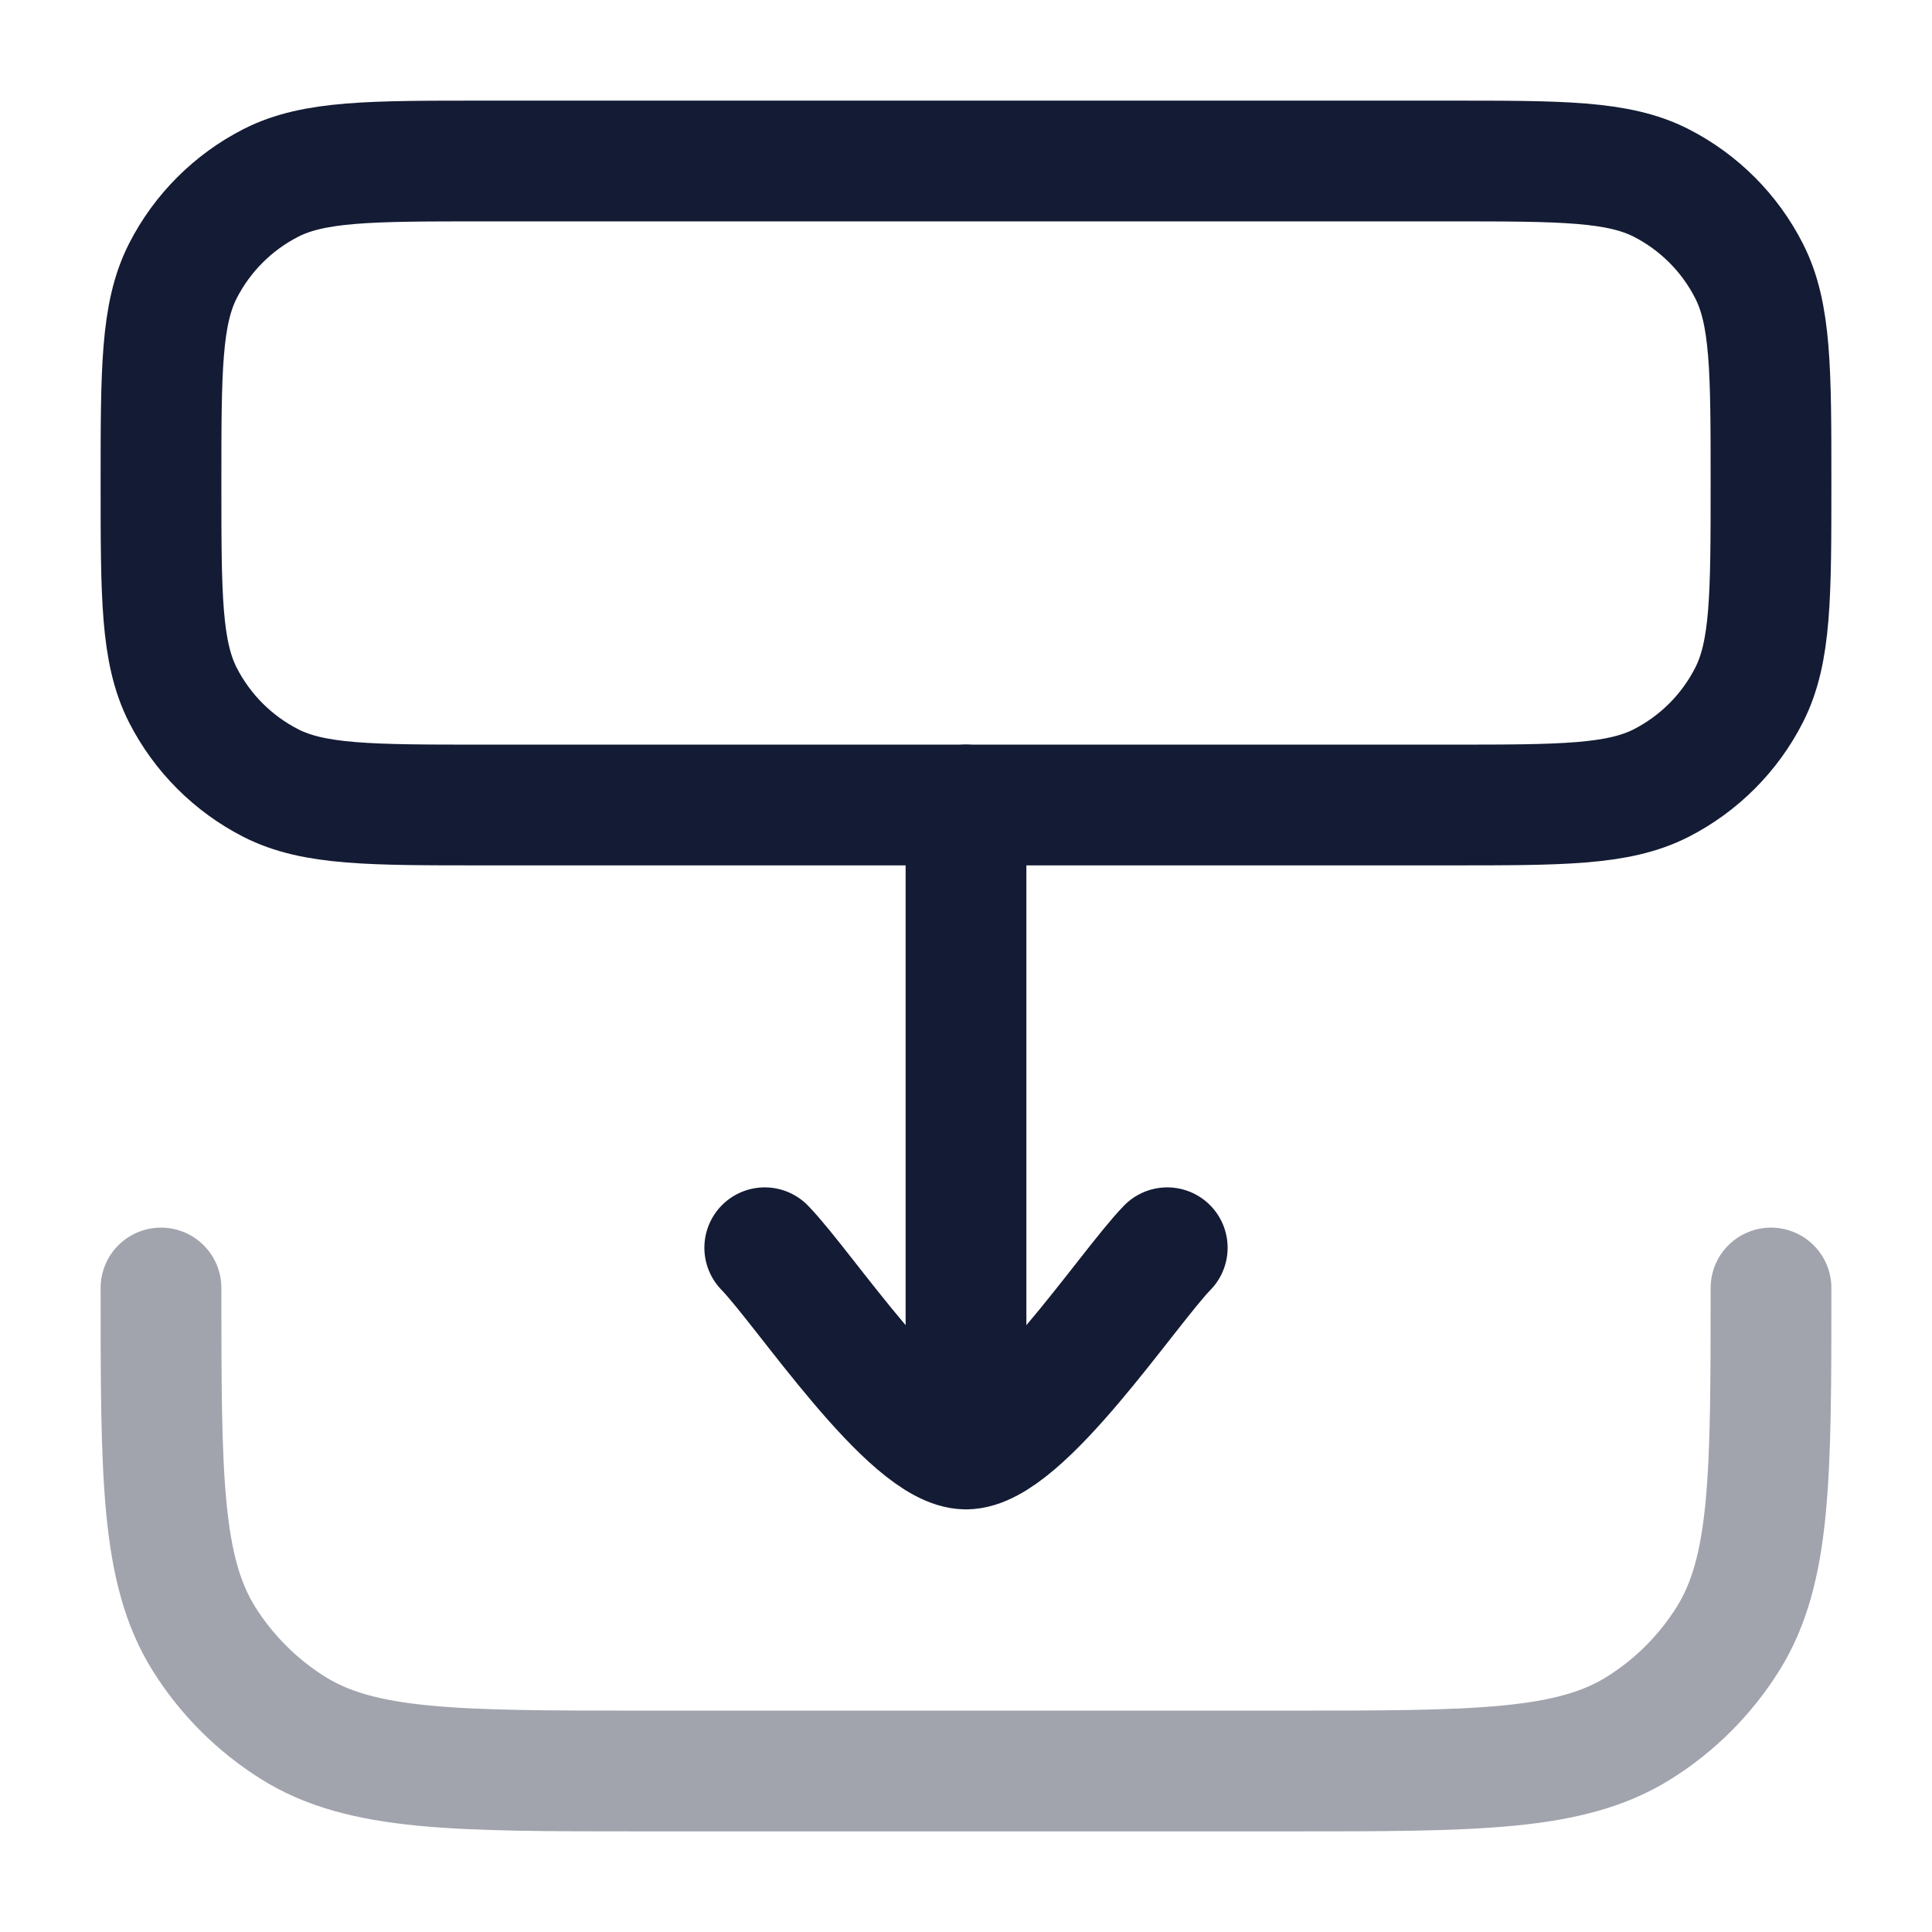 <svg width="24" height="24" viewBox="0 0 24 24" fill="none" xmlns="http://www.w3.org/2000/svg">
<path d="M18 2C19.4 2 20.1 2 20.635 2.272C21.105 2.512 21.488 2.895 21.727 3.365C22 3.9 22 4.6 22 6C22 7.4 22 8.1 21.727 8.635C21.488 9.105 21.105 9.488 20.635 9.728C20.1 10 19.4 10 18 10L6 10C4.6 10 3.9 10 3.365 9.728C2.895 9.488 2.512 9.105 2.272 8.635C2 8.1 2 7.4 2 6C2 4.6 2 3.9 2.272 3.365C2.512 2.895 2.895 2.512 3.365 2.272C3.9 2 4.6 2 6 2L18 2Z" stroke="#141B34" stroke-width="1.5"/>
<path d="M12 18L12 10M12 18C11.3 18 9.992 16.006 9.5 15.5M12 18C12.7 18 14.008 16.006 14.5 15.5" stroke="#141B34" stroke-width="1.5" stroke-linecap="round" stroke-linejoin="round"/>
<path opacity="0.4" d="M2 16C2 18.339 2 19.508 2.536 20.362C2.816 20.807 3.193 21.184 3.638 21.463C4.492 22 5.661 22 8 22L16 22C18.339 22 19.508 22 20.362 21.463C20.807 21.184 21.184 20.807 21.463 20.362C22 19.508 22 18.339 22 16" stroke="#141B34" stroke-width="1.5" stroke-linecap="round"/>
</svg>
